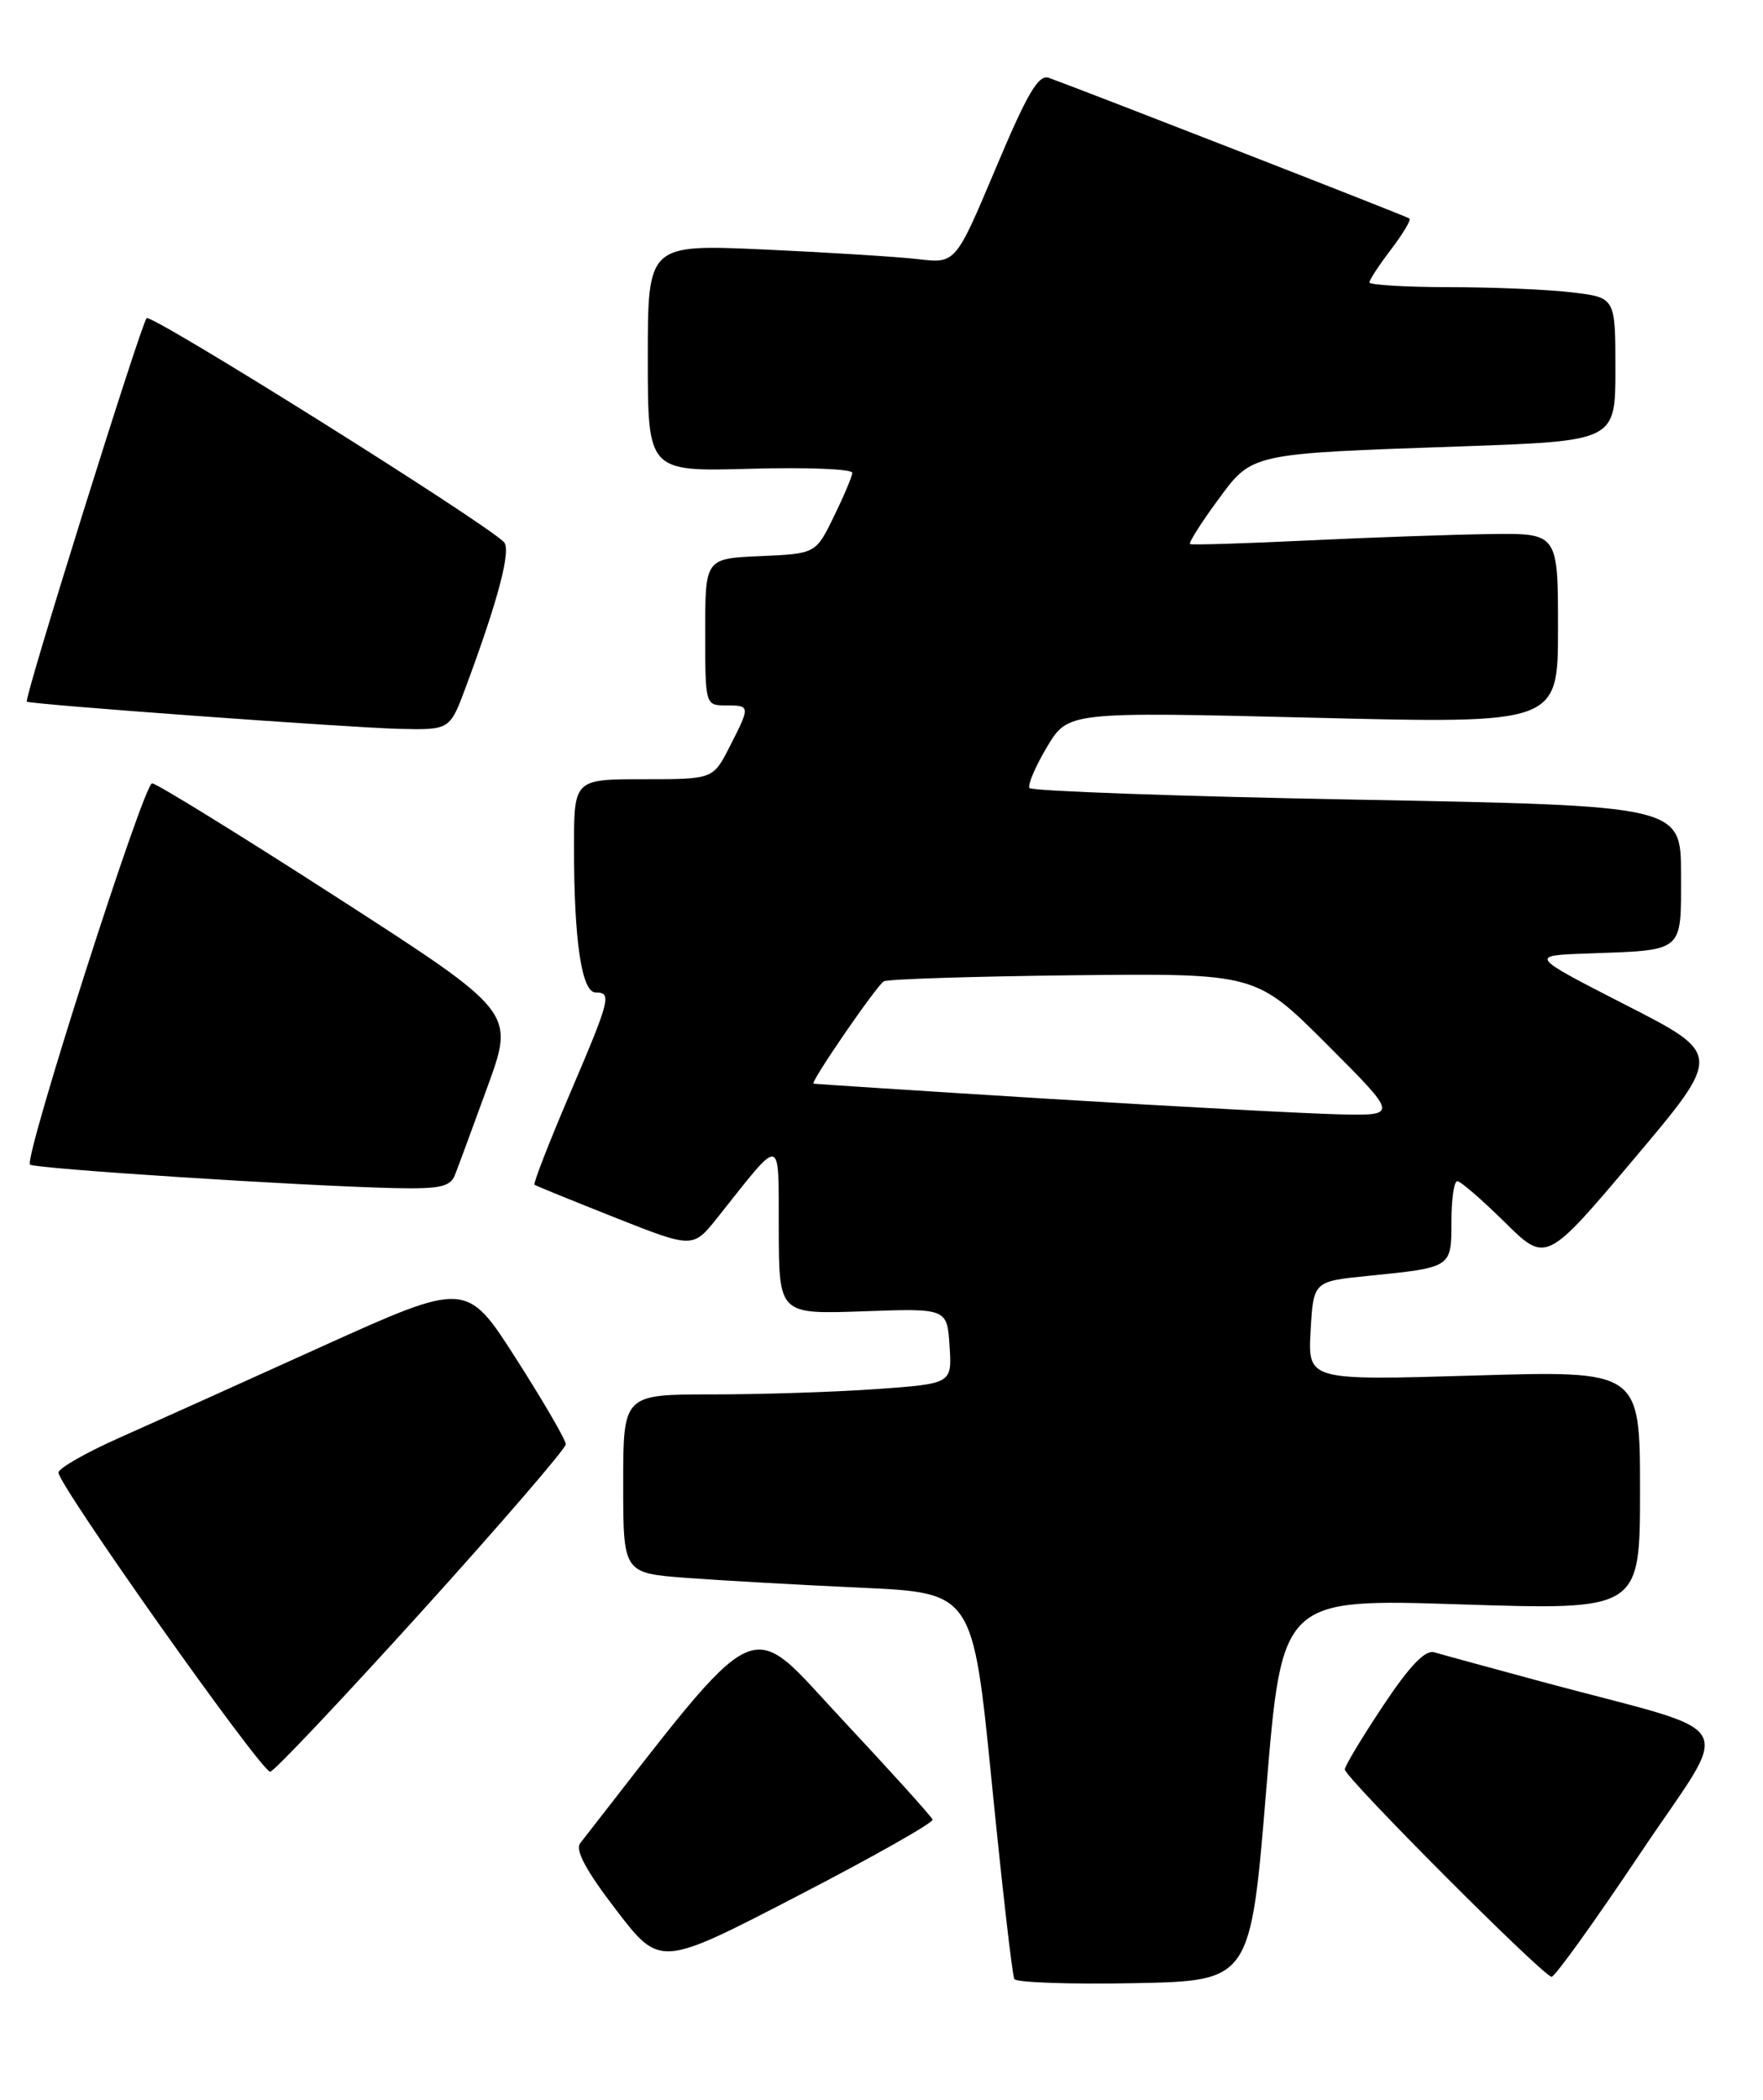 <?xml version="1.0" encoding="UTF-8" standalone="no"?>
<!DOCTYPE svg PUBLIC "-//W3C//DTD SVG 1.1//EN" "http://www.w3.org/Graphics/SVG/1.1/DTD/svg11.dtd" >
<svg xmlns="http://www.w3.org/2000/svg" xmlns:xlink="http://www.w3.org/1999/xlink" version="1.1" viewBox="0 0 215 256">
 <g >
 <path fill="currentColor"
d=" M 154.42 218.20 C 156.34 194.89 156.34 194.89 178.17 195.60 C 200.00 196.30 200.00 196.30 200.00 181.70 C 200.00 167.09 200.00 167.09 179.75 167.70 C 159.50 168.30 159.50 168.30 159.83 162.26 C 160.17 156.22 160.17 156.22 166.83 155.55 C 177.08 154.52 177.00 154.57 177.00 148.93 C 177.00 146.22 177.32 144.00 177.72 144.00 C 178.11 144.00 180.71 146.25 183.49 148.99 C 188.55 153.99 188.55 153.99 199.29 141.26 C 210.03 128.53 210.03 128.53 198.26 122.52 C 186.50 116.50 186.50 116.50 193.50 116.25 C 205.52 115.81 205.00 116.25 205.00 106.60 C 205.00 98.23 205.00 98.23 165.48 97.49 C 143.75 97.09 125.77 96.44 125.54 96.07 C 125.31 95.69 126.27 93.44 127.68 91.07 C 130.25 86.77 130.25 86.77 160.13 87.50 C 190.00 88.24 190.00 88.24 190.00 76.62 C 190.00 65.00 190.00 65.00 181.75 65.11 C 177.21 65.17 167.20 65.52 159.50 65.89 C 151.80 66.26 145.33 66.46 145.13 66.33 C 144.93 66.20 146.40 63.86 148.40 61.13 C 152.76 55.19 152.14 55.33 178.25 54.42 C 197.00 53.76 197.00 53.76 197.00 45.02 C 197.00 36.28 197.00 36.28 191.75 35.65 C 188.86 35.30 182.11 35.01 176.75 35.01 C 171.39 35.00 167.00 34.74 167.00 34.43 C 167.00 34.12 168.19 32.31 169.64 30.41 C 171.09 28.50 172.10 26.81 171.89 26.64 C 171.57 26.38 133.26 11.45 127.91 9.49 C 126.65 9.03 125.27 11.39 121.43 20.52 C 116.54 32.12 116.54 32.12 112.02 31.60 C 109.53 31.31 101.09 30.78 93.25 30.42 C 79.00 29.78 79.00 29.78 79.00 43.64 C 79.00 57.50 79.00 57.50 91.50 57.15 C 98.37 56.95 103.97 57.18 103.94 57.65 C 103.91 58.12 102.89 60.52 101.68 63.00 C 99.48 67.50 99.48 67.50 92.74 67.80 C 86.00 68.09 86.00 68.09 86.00 77.05 C 86.00 85.93 86.02 86.00 88.50 86.00 C 91.52 86.00 91.52 86.06 88.98 91.04 C 86.96 95.00 86.96 95.00 78.48 95.00 C 70.00 95.00 70.00 95.00 70.00 103.36 C 70.00 114.71 70.94 121.00 72.64 121.00 C 74.64 121.00 74.44 121.78 69.43 133.50 C 66.92 139.38 65.01 144.30 65.18 144.44 C 65.36 144.57 69.78 146.37 75.00 148.44 C 84.50 152.20 84.50 152.20 87.50 148.44 C 95.52 138.36 94.93 138.24 94.97 149.87 C 95.00 160.23 95.00 160.23 105.25 159.87 C 115.50 159.50 115.50 159.50 115.80 164.10 C 116.10 168.69 116.10 168.69 106.89 169.35 C 101.83 169.71 92.81 170.00 86.85 170.00 C 76.00 170.00 76.00 170.00 76.00 180.90 C 76.00 191.79 76.00 191.79 83.75 192.37 C 88.01 192.69 97.61 193.23 105.07 193.57 C 118.64 194.19 118.64 194.19 120.95 217.34 C 122.22 230.08 123.45 240.85 123.70 241.28 C 123.95 241.70 130.53 241.93 138.33 241.78 C 152.50 241.50 152.50 241.50 154.42 218.20 Z  M 199.98 226.03 C 211.36 209.01 212.92 211.74 188.00 205.02 C 181.68 203.31 175.78 201.70 174.91 201.44 C 173.80 201.11 171.90 203.10 168.66 207.97 C 166.10 211.82 164.00 215.31 164.00 215.72 C 164.00 216.70 188.24 241.00 189.22 241.00 C 189.63 241.00 194.47 234.26 199.98 226.03 Z  M 113.73 221.84 C 113.61 221.47 108.62 215.95 102.65 209.57 C 90.86 196.96 93.35 195.78 70.76 224.71 C 70.11 225.55 71.47 228.07 75.16 232.88 C 80.50 239.83 80.50 239.83 97.23 231.16 C 106.44 226.40 113.86 222.20 113.73 221.84 Z  M 51.37 196.52 C 61.07 185.80 69.00 176.60 69.00 176.08 C 69.00 175.55 66.27 170.86 62.94 165.65 C 56.89 156.19 56.89 156.19 39.19 164.19 C 29.46 168.60 18.31 173.62 14.42 175.35 C 10.53 177.08 7.25 178.95 7.13 179.50 C 6.87 180.71 31.84 216.00 32.95 216.00 C 33.39 216.00 41.67 207.23 51.37 196.52 Z  M 55.48 143.25 C 55.86 142.29 57.66 137.42 59.47 132.44 C 62.77 123.38 62.77 123.38 41.14 109.44 C 29.24 101.77 19.07 95.50 18.55 95.50 C 17.52 95.50 2.89 141.18 3.66 141.98 C 4.15 142.48 36.78 144.59 48.14 144.85 C 53.63 144.97 54.91 144.69 55.48 143.25 Z  M 56.81 83.75 C 60.79 73.05 62.38 66.98 61.44 66.07 C 58.68 63.40 18.42 38.19 17.88 38.79 C 17.17 39.58 2.89 85.26 3.27 85.54 C 3.71 85.88 42.53 88.71 48.68 88.86 C 54.86 89.00 54.86 89.00 56.81 83.75 Z  M 128.00 133.97 C 112.32 133.00 99.37 132.16 99.21 132.11 C 98.79 131.95 106.86 120.21 107.78 119.64 C 108.21 119.37 118.60 119.04 130.86 118.90 C 153.15 118.66 153.15 118.66 161.82 127.33 C 170.49 136.00 170.49 136.00 163.49 135.86 C 159.65 135.78 143.68 134.93 128.00 133.97 Z "/>
</g>
</svg>